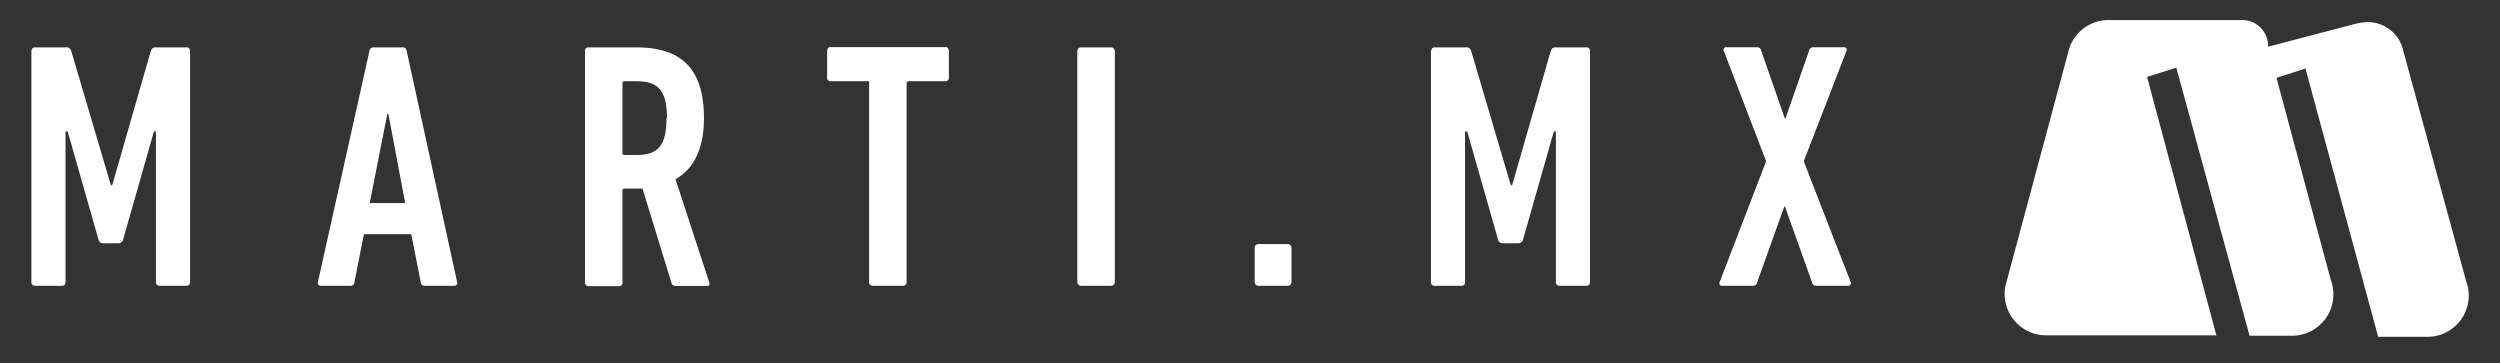 <svg id="Capa_1" data-name="Capa 1" xmlns="http://www.w3.org/2000/svg" viewBox="0 0 184.67 26.83"><rect x="0" y="0" width="184.67" height="26.83" fill="#333333" stroke="none"/><defs><style>.cls-1{fill:#fff;}</style></defs><title>martimx</title><path class="cls-1" d="M177.57,3.92l4.64,17V20.88a3.05,3.05,0,0,1-2.92,4h-3.62L170.3,5.06l-2.14.69,4,14.89v0a3.06,3.06,0,0,1-2.86,4.16h-3.13L160.76,5l-2.16.68,5.12,19.09H151.13a3.06,3.06,0,0,1-3.05-3.08,2.92,2.92,0,0,1,.06-0.58l4.72-17.57a3.07,3.07,0,0,1,2.9-2.06h9.86a1.91,1.91,0,0,1,1.92,1.91V3.45h0l6.6-1.73,0.08,0a2.69,2.69,0,0,1,3.34,2.21h0"/><path class="cls-1" d="M2.33,3.76A0.24,0.24,0,0,1,2.59,3.5H4.84a0.37,0.37,0,0,1,.42.26l2.93,9.92h0.1l2.85-9.92a0.36,0.36,0,0,1,.41-0.26h2.23a0.24,0.24,0,0,1,.26.26V20.85a0.25,0.25,0,0,1-.26.26h-2a0.25,0.25,0,0,1-.26-0.26V9.71H11.37l-2.28,8a0.34,0.34,0,0,1-.34.26H7.62a0.33,0.33,0,0,1-.34-0.26L5,9.71H4.84V20.85a0.24,0.24,0,0,1-.26.26h-2a0.25,0.25,0,0,1-.26-0.26V3.76Z"/><path class="cls-1" d="M27.29,3.76a0.3,0.3,0,0,1,.29-0.26h2.18a0.28,0.28,0,0,1,.28.26l3.73,17.09a0.2,0.2,0,0,1-.21.26h-2.2a0.27,0.27,0,0,1-.28-0.26l-0.7-3.55h-3.5l-0.7,3.55a0.27,0.27,0,0,1-.29.26h-2.2a0.2,0.2,0,0,1-.21-0.26ZM29.93,15L28.69,8.42H28.61L27.31,15h2.62Z"/><path class="cls-1" d="M49.89,21.11a0.26,0.26,0,0,1-.28-0.18l-2.15-7H46.14a0.14,0.14,0,0,0-.16.16v6.79a0.24,0.24,0,0,1-.26.26H43.47a0.25,0.25,0,0,1-.26-0.26V3.76a0.24,0.24,0,0,1,.26-0.26H47c3.13,0,5,1.37,5,5.23,0,2.3-.78,3.76-2.1,4.51l2.49,7.62a0.17,0.17,0,0,1-.13.26H49.89ZM49.27,8.73C49.27,6.66,48.6,6,47,6H46.14a0.14,0.14,0,0,0-.16.16v5.13a0.14,0.14,0,0,0,.16.16H47c1.55,0,2.23-.62,2.23-2.72"/><path class="cls-1" d="M64.46,21.11a0.25,0.25,0,0,1-.26-0.26V6.17A0.14,0.14,0,0,0,64,6H61.36a0.24,0.24,0,0,1-.26-0.26v-2a0.24,0.24,0,0,1,.26-0.26h8.47a0.24,0.24,0,0,1,.26.26v2a0.24,0.24,0,0,1-.26.26H67.13a0.14,0.14,0,0,0-.16.16V20.85a0.25,0.25,0,0,1-.26.26H64.46Z"/><rect class="cls-1" x="79.58" y="3.5" width="2.77" height="17.61" rx="0.26" ry="0.26"/><rect class="cls-1" x="92.68" y="18.03" width="2.72" height="3.08" rx="0.26" ry="0.26"/><path class="cls-1" d="M105.73,3.76A0.24,0.24,0,0,1,106,3.5h2.25a0.37,0.37,0,0,1,.42.26l2.93,9.92h0.1l2.85-9.92a0.36,0.36,0,0,1,.41-0.26h2.23a0.24,0.24,0,0,1,.26.26V20.85a0.25,0.25,0,0,1-.26.26h-2a0.25,0.25,0,0,1-.26-0.26V9.71h-0.15l-2.28,8a0.34,0.34,0,0,1-.34.26H111a0.33,0.33,0,0,1-.34-0.26l-2.28-8h-0.16V20.85a0.24,0.24,0,0,1-.26.26h-2a0.25,0.25,0,0,1-.26-0.26V3.76Z"/><path class="cls-1" d="M134.13,21.11a0.3,0.3,0,0,1-.28-0.26l-2-5.59h-0.05l-2,5.59a0.3,0.3,0,0,1-.29.26h-2.28a0.19,0.19,0,0,1-.21-0.26l3.44-8.94-3.13-8.16a0.19,0.19,0,0,1,.21-0.26h2.28a0.3,0.3,0,0,1,.28.26l1.74,5h0.05l1.74-5a0.3,0.3,0,0,1,.28-0.26h2.28a0.19,0.19,0,0,1,.21.26l-3.16,8.16,3.47,8.94a0.19,0.19,0,0,1-.21.26h-2.28Z"/></svg>